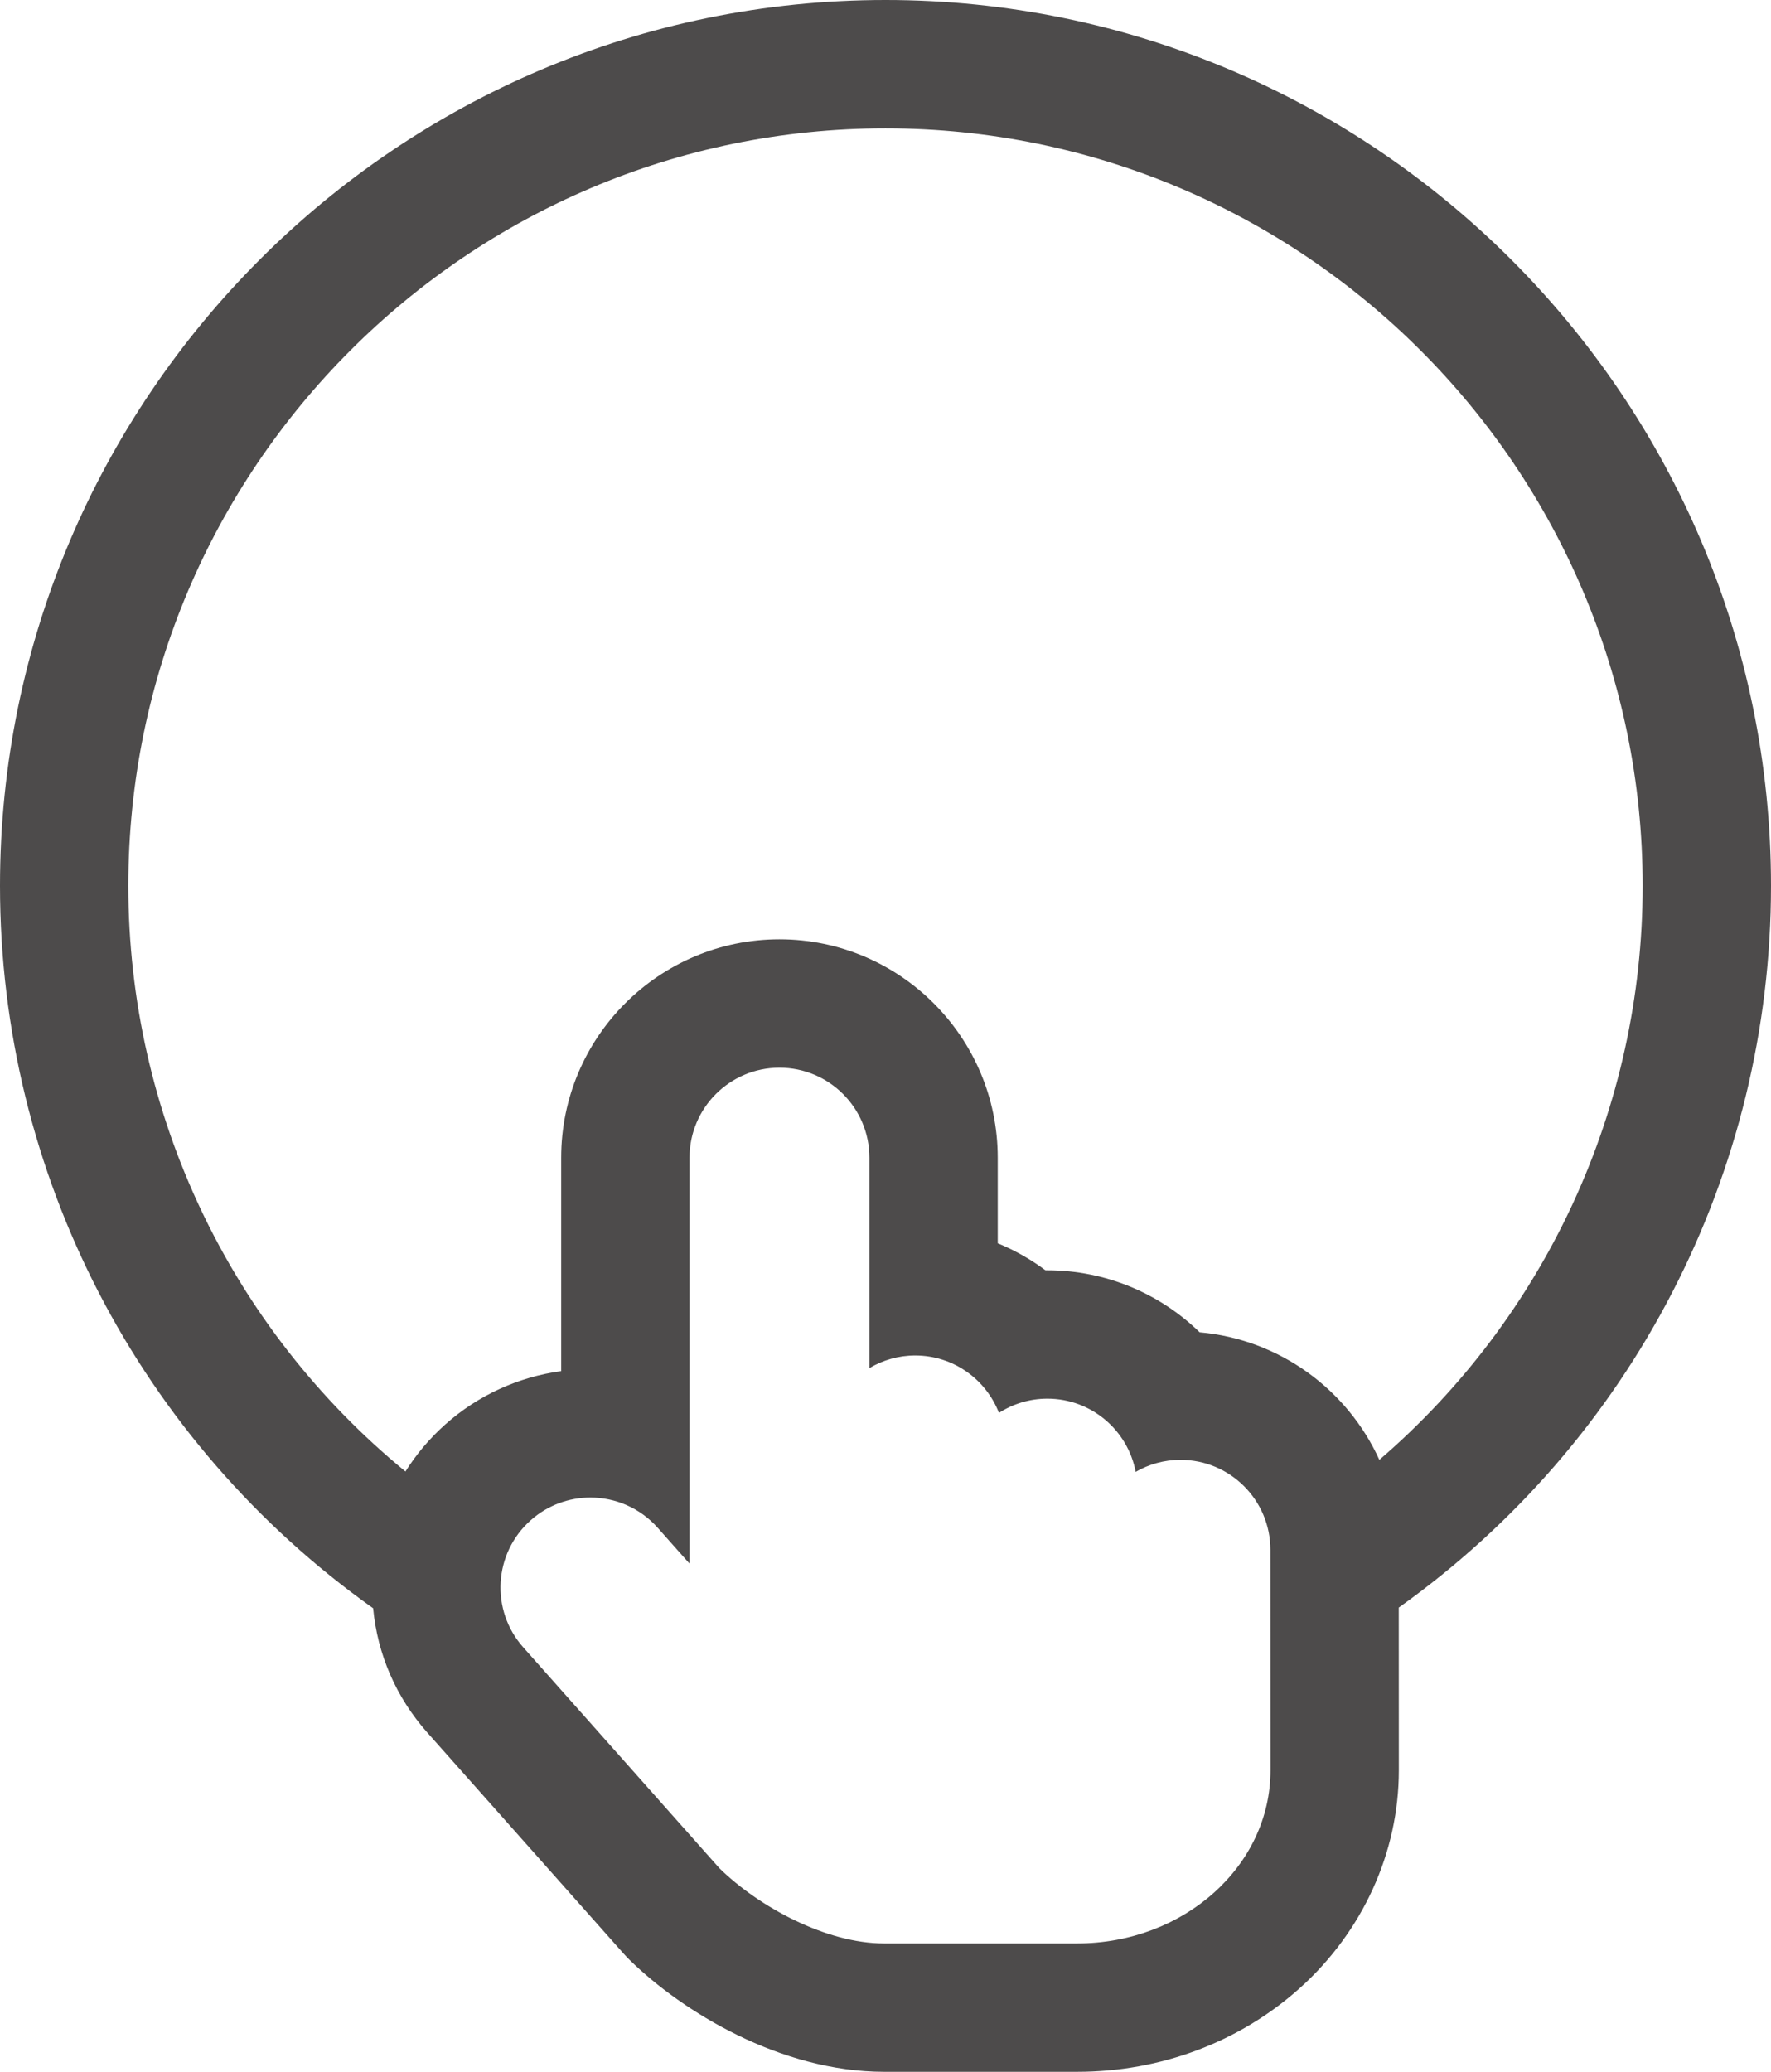 <?xml version="1.0" encoding="utf-8"?>
<!-- Generator: Adobe Illustrator 19.2.0, SVG Export Plug-In . SVG Version: 6.00 Build 0)  -->
<svg version="1.1" id="Capa_1" xmlns="http://www.w3.org/2000/svg" xmlns:xlink="http://www.w3.org/1999/xlink" x="0px" y="0px"
	 viewBox="0 0 437.797 512" enable-background="new 0 0 437.797 512" xml:space="preserve">
<g>
	<path fill="#4D4B4B" d="M437.797,218.898C437.797,98.197,339.599,0,218.898,0S0,98.197,0,218.898
		c0,71.164,34.369,137.444,92.241,178.544c1.058,11.343,5.666,22.024,13.376,30.705l48.508,54.61
		c0.489,0.551,0.995,1.081,1.519,1.596c13.02,12.752,37.303,27.645,62.889,27.645h47.759c20.583,0,40.096-7.322,54.947-20.613
		c15.608-13.971,24.56-33.61,24.56-53.882l-0.018-40.23C403.495,356.166,437.797,289.904,437.797,218.898z M266.289,480.276h-47.758
		c-14.304,0-30.941-9.036-40.688-18.585l-48.507-54.608c-8.153-9.18-7.323-23.234,1.859-31.387
		c4.236-3.762,9.506-5.613,14.758-5.613c6.133,0,12.238,2.524,16.63,7.469l7.87,8.859V286.088c0-12.279,9.954-22.234,22.234-22.234
		c12.28,0,22.234,9.956,22.234,22.234v52.008c3.318-1.969,7.179-3.12,11.318-3.12c9.436,0,17.48,5.889,20.707,14.185
		c3.455-2.216,7.554-3.515,11.961-3.515c10.864,0,19.894,7.795,21.835,18.092c3.263-1.879,7.036-2.971,11.073-2.971
		c12.279,0,22.234,9.955,22.234,22.234l0.022,54.504C314.072,461.127,292.68,480.276,266.289,480.276z M340.981,360.77
		c-7.863-17.323-24.624-29.788-44.417-31.521c-9.802-9.548-23.161-15.328-37.657-15.328c-0.156,0-0.312,0-0.47,0.001
		c-0.448-0.334-0.901-0.661-1.359-0.98c-3.289-2.296-6.785-4.2-10.435-5.693v-21.161c0-29.752-24.206-53.958-53.958-53.958
		s-53.958,24.206-53.958,53.958v52.754c-10.574,1.428-20.532,5.964-28.6,13.131c-3.891,3.457-7.203,7.391-9.898,11.676
		c-43.193-35.416-68.506-88.286-68.506-144.751c0-103.208,83.966-187.174,187.174-187.174s187.174,83.966,187.174,187.174
		C406.072,273.807,382.077,325.397,340.981,360.77z"/>
</g>
</svg>
